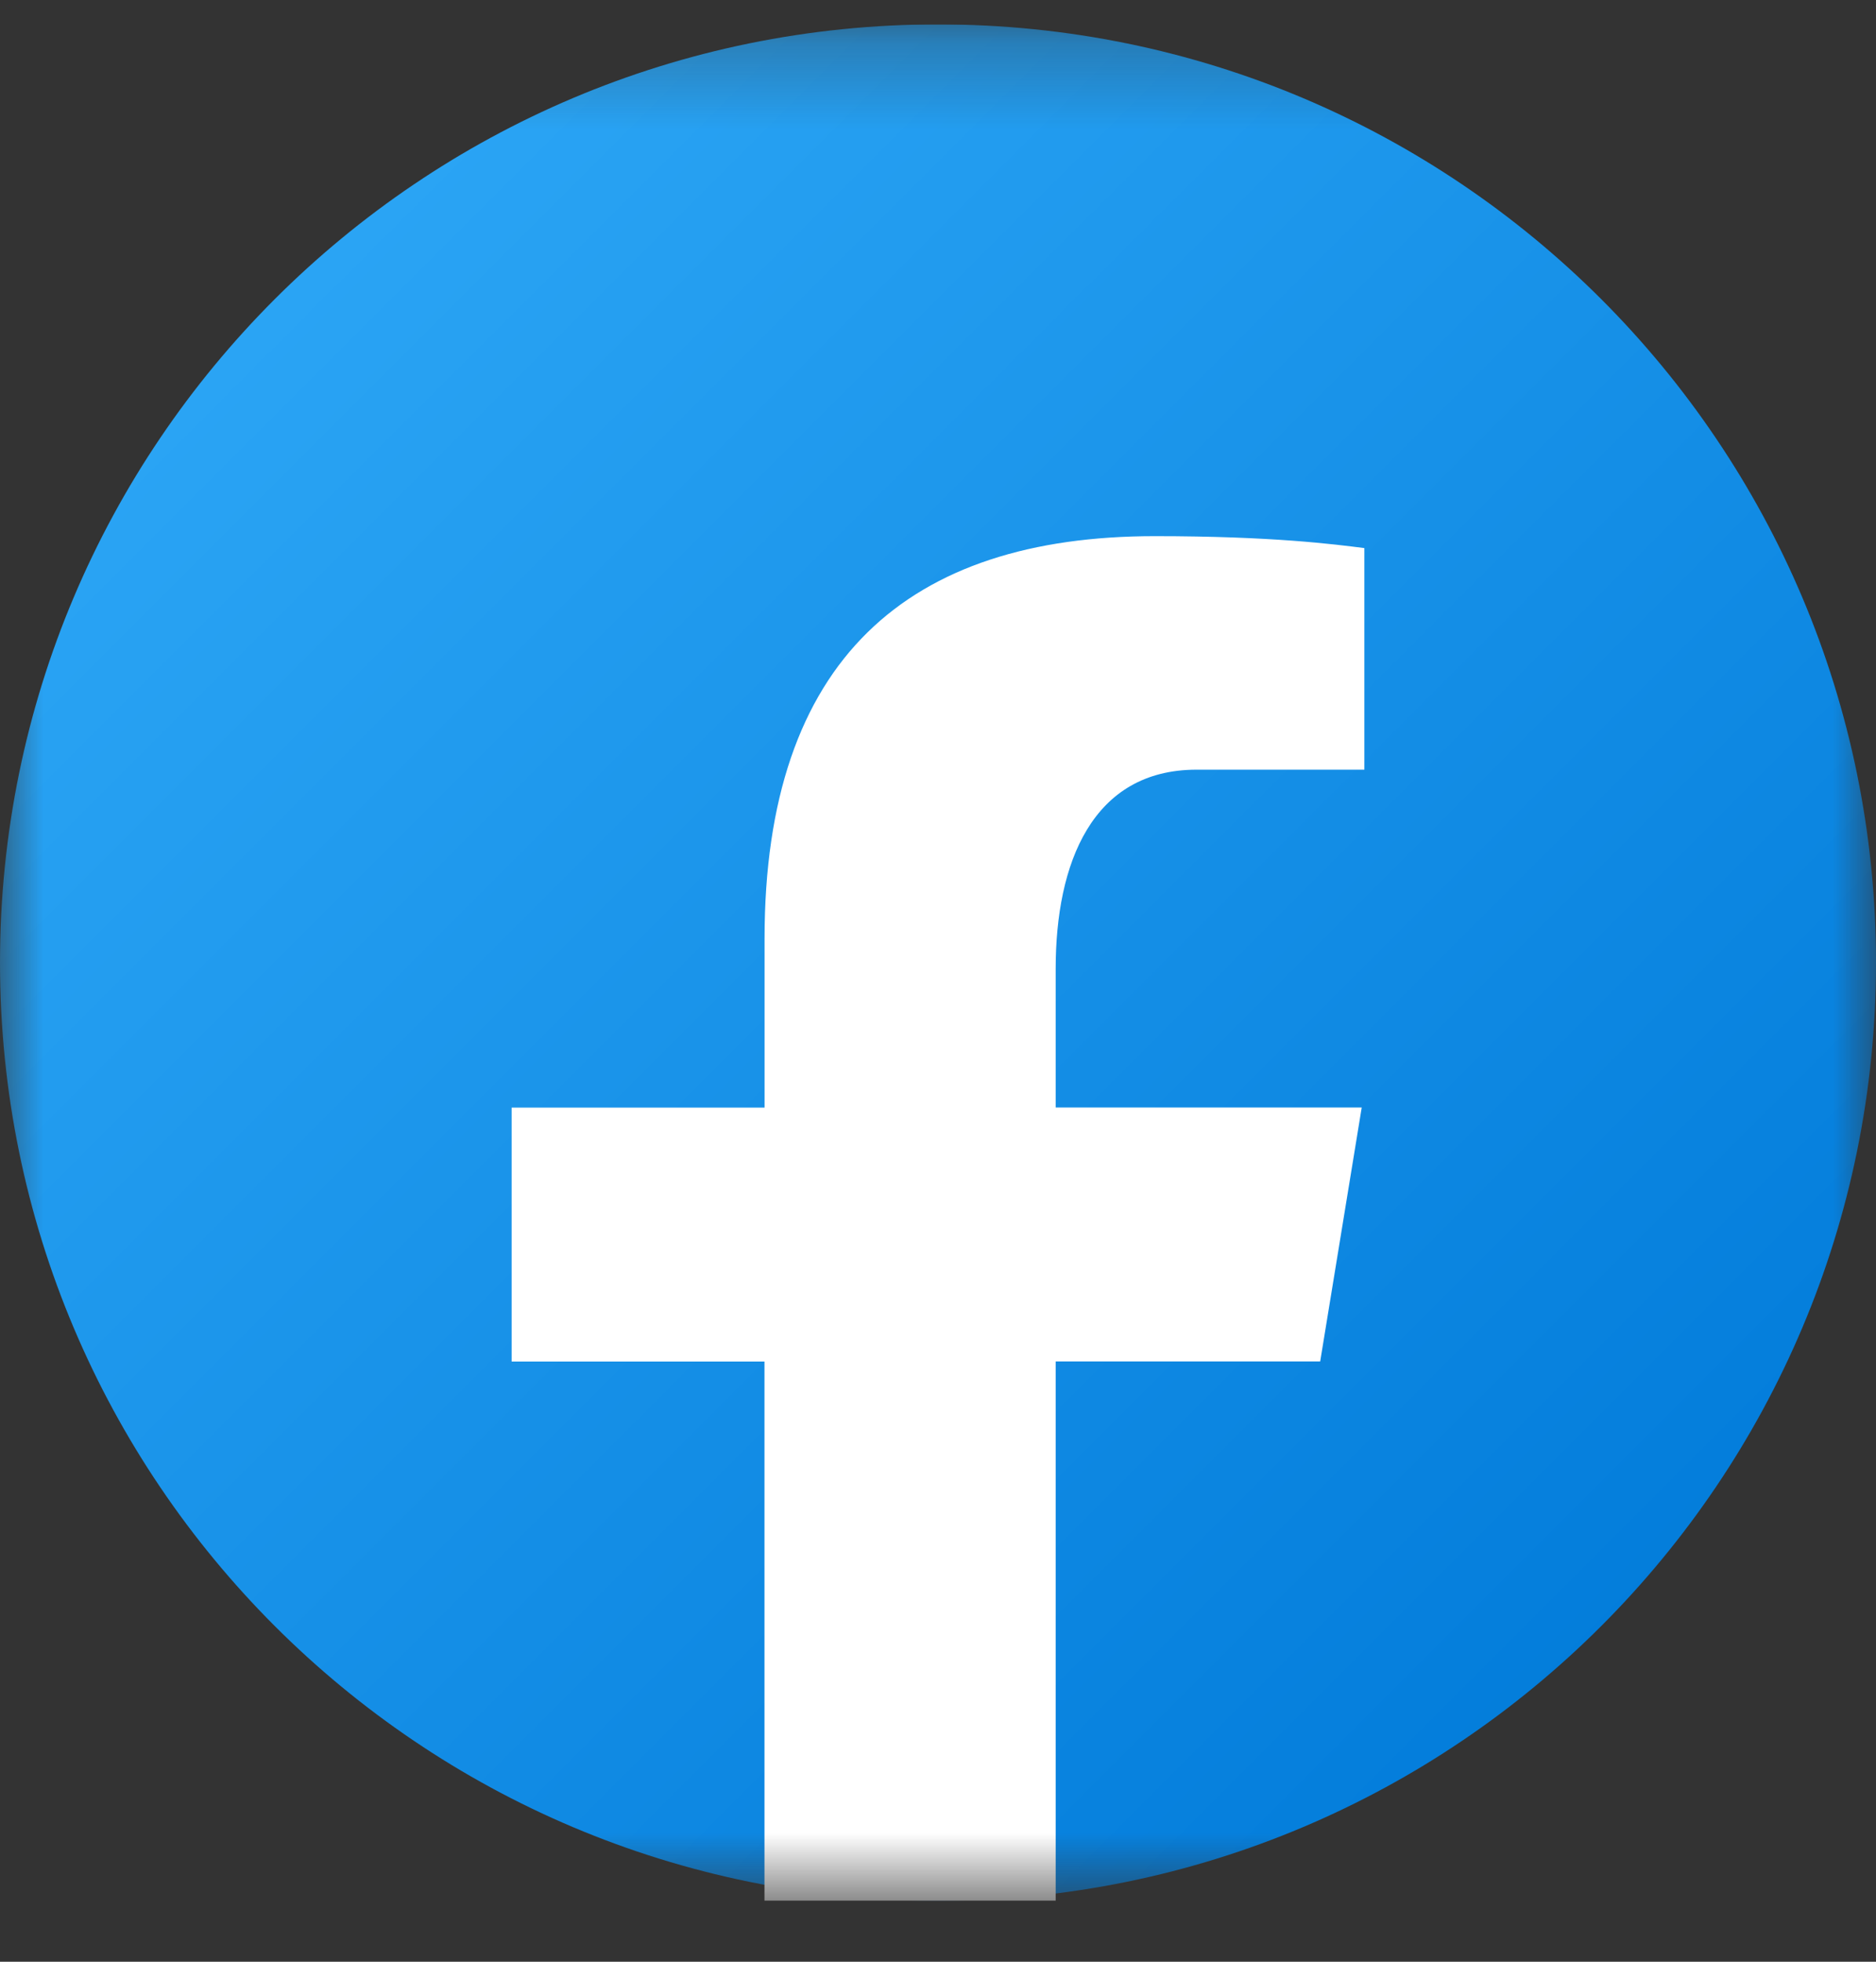 <svg width="22" height="23" viewBox="0 0 22 23" fill="none" xmlns="http://www.w3.org/2000/svg">
<rect x="0" y="0" width="22" height="23" fill="#333333" stroke="none"/>
<g style="mix-blend-mode:luminosity" clip-path="url(#clip0_190_9617)">
<mask id="mask0_190_9617" style="mask-type:luminance" maskUnits="userSpaceOnUse" x="0" y="0" width="22" height="23">
<path d="M0 0.286V22.286H22V0.286H0Z" fill="white"/>
</mask>
<g mask="url(#mask0_190_9617)">
<path d="M11 0.286C4.925 0.286 0 5.21 0 11.286C0 17.361 4.925 22.286 11 22.286C17.075 22.286 22 17.361 22 11.286C22 5.21 17.075 0.286 11 0.286Z" fill="url(#paint0_linear_190_9617)"/>
<path d="M12.38 15.962H15.482L15.969 12.985H12.38V11.358C12.38 10.121 12.808 9.024 14.033 9.024H16V6.426C15.654 6.382 14.923 6.286 13.542 6.286C10.657 6.286 8.966 7.725 8.966 11.005V12.986H6V15.963H8.965V24.146C9.552 24.229 10.148 24.286 10.758 24.286C11.31 24.286 11.849 24.238 12.38 24.17V15.962Z" fill="white"/>
</g>
</g>
<defs>
<linearGradient id="paint0_linear_190_9617" x1="-5.125" y1="12.003" x2="11.717" y2="28.845" gradientUnits="userSpaceOnUse">
<stop stop-color="#2AA4F4"/>
<stop offset="1" stop-color="#007AD9"/>
</linearGradient>
<clipPath id="clip0_190_9617">
<rect width="22" height="22" fill="white" transform="translate(0 0.286)"/>
</clipPath>
</defs>
</svg>
